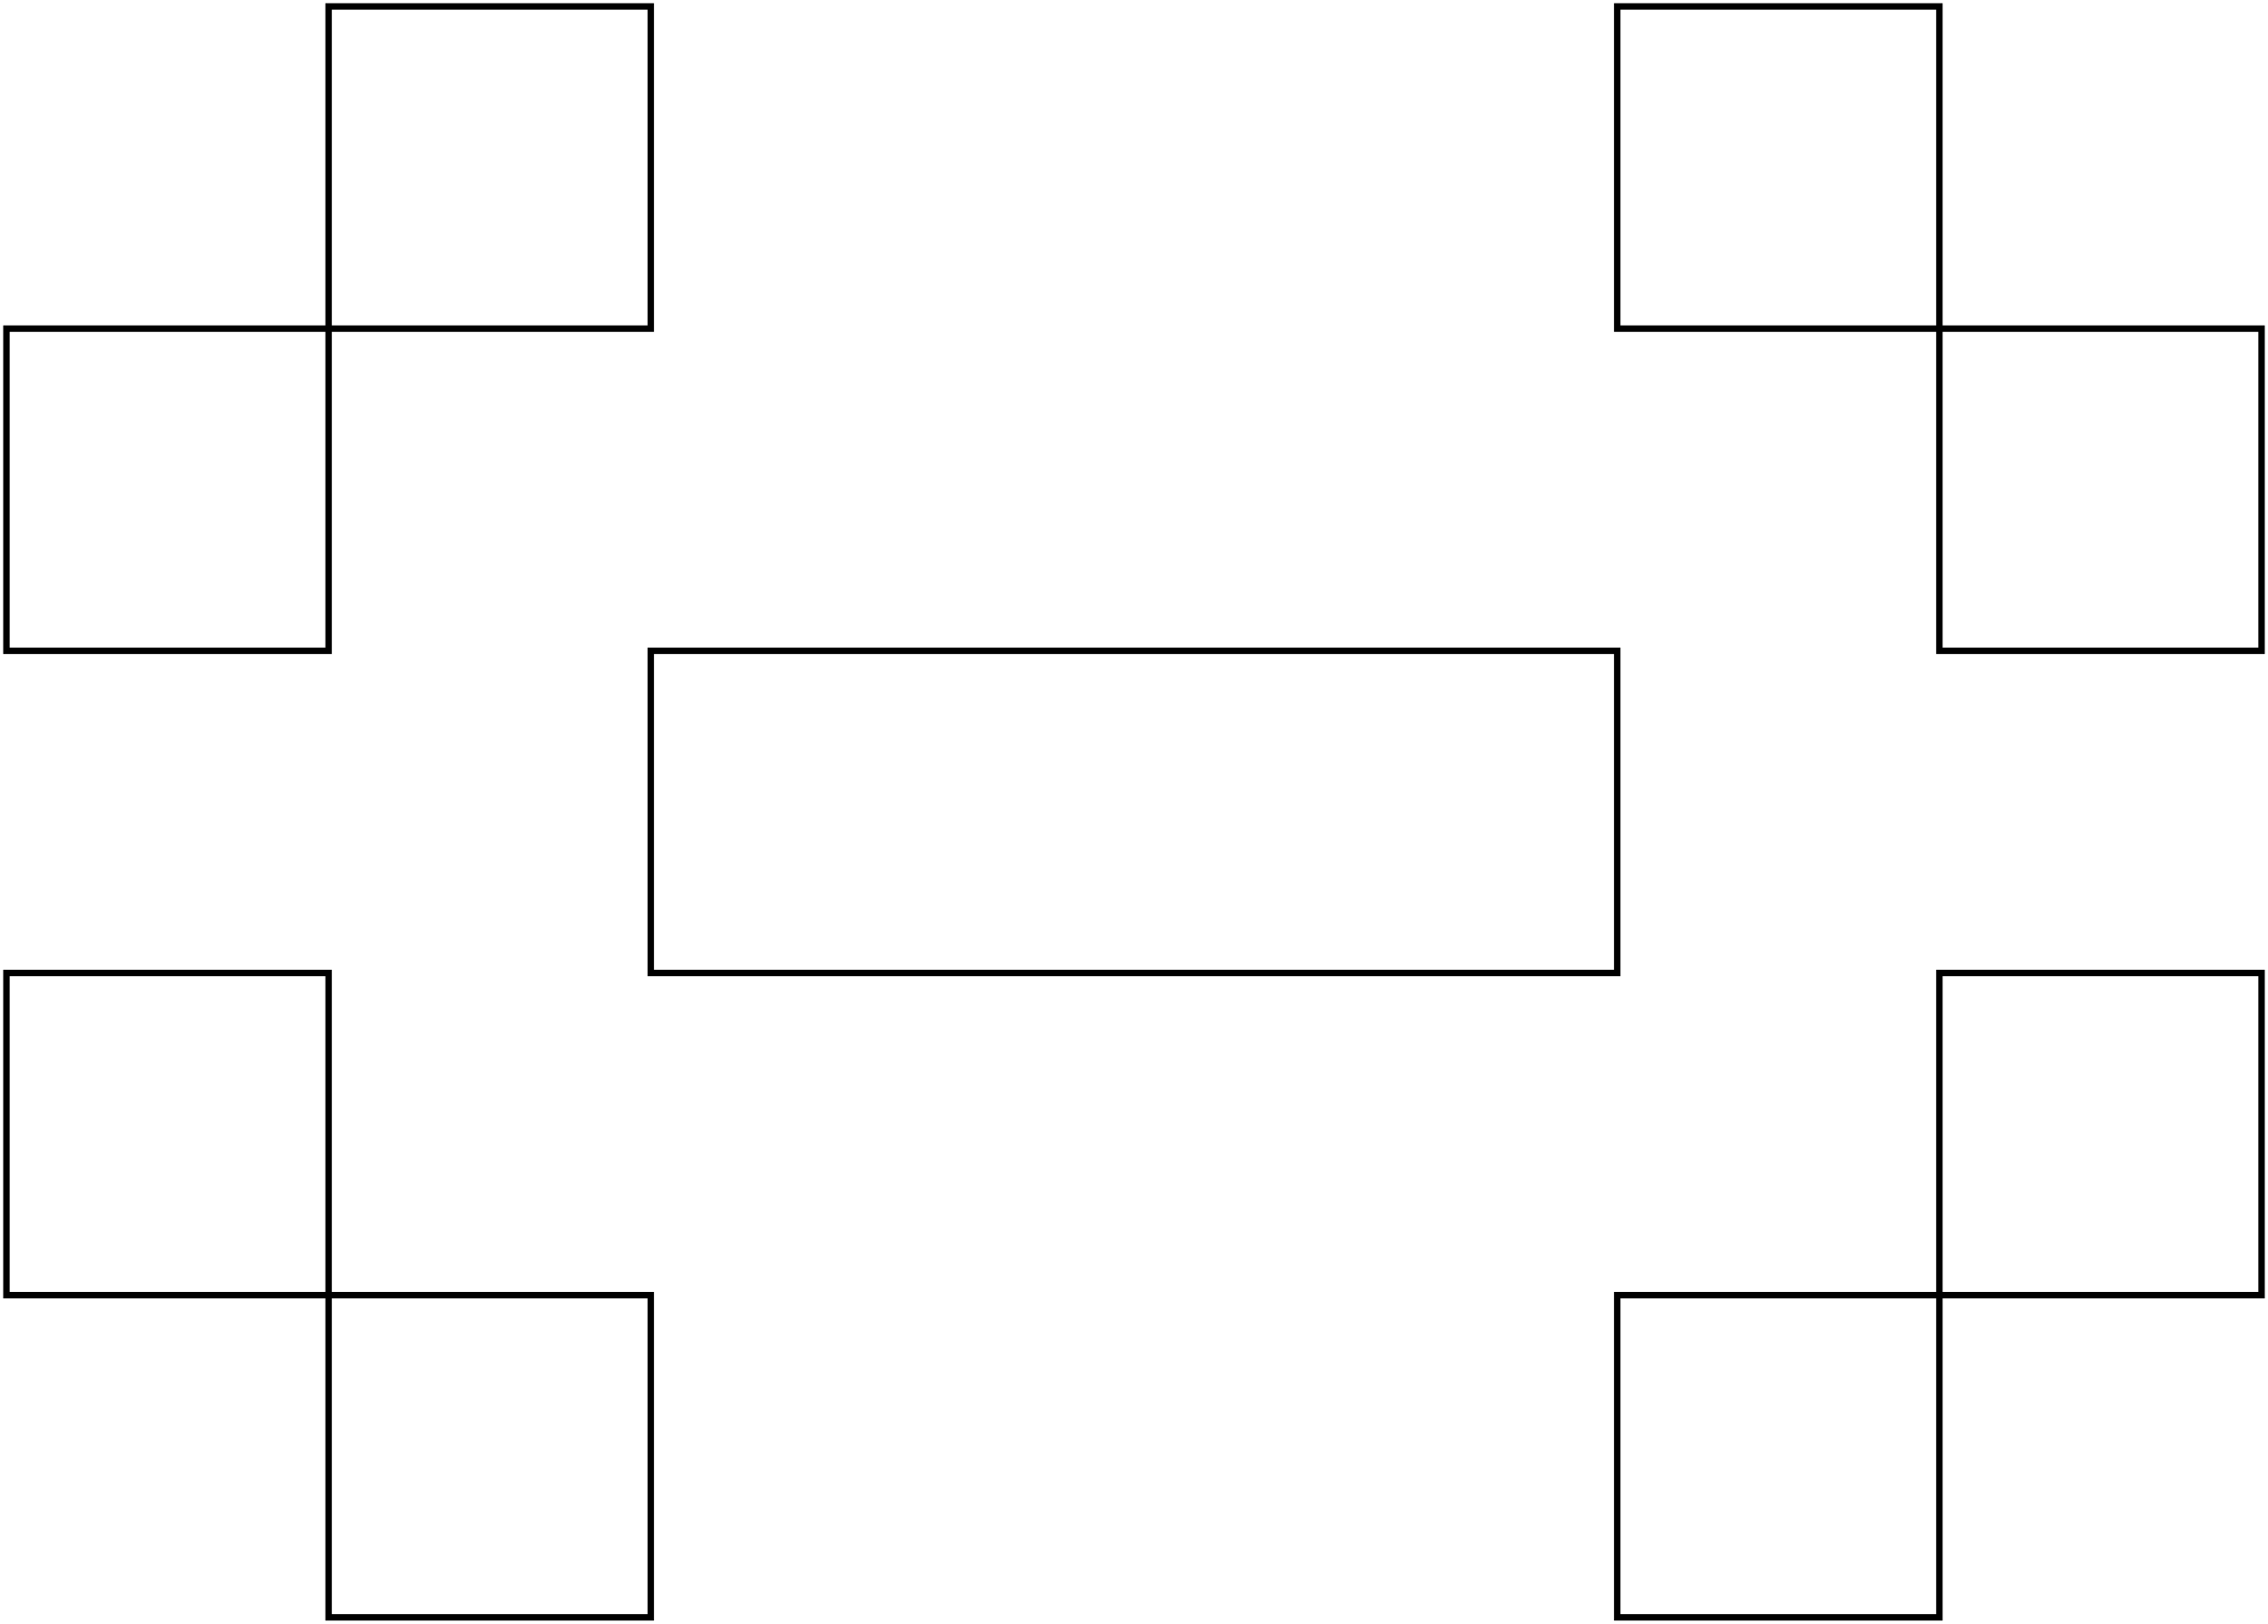 <svg width="352" height="252" viewBox="0 0 352 252" fill="none" xmlns="http://www.w3.org/2000/svg">
<path d="M51 1V0.5H50.5V1H51ZM101 1H101.5V0.5H101V1ZM1 51V50.5H0.5V51H1ZM1 101H0.5V101.5H1V101ZM51 101V101.5H51.5V101H51ZM101 51V51.5H101.5V51H101ZM51 151H51.5V150.5H51V151ZM1 151V150.5H0.5V151H1ZM1 201H0.5V201.5H1V201ZM101 201H101.5V200.5H101V201ZM101 251V251.5H101.5V251H101ZM51 251H50.5V251.5H51V251ZM101 101V100.5H100.5V101H101ZM101 151H100.5V151.5H101V151ZM251 151V151.5H251.5V151H251ZM251 101H251.5V100.5H251V101ZM301 1H301.5V0.5H301V1ZM251 1V0.5H250.5V1H251ZM251 51H250.5V51.5H251V51ZM351 51H351.5V50.5H351V51ZM351 101V101.5H351.5V101H351ZM301 101H300.5V101.5H301V101ZM351 151H351.5V150.5H351V151ZM301 151V150.5H300.5V151H301ZM351 201V201.5H351.5V201H351ZM301 251V251.5H301.5V251H301ZM251 251H250.5V251.5H251V251ZM251 201V200.5H250.5V201H251ZM51 1.5H101V0.5H51V1.5ZM51.5 51V1H50.5V51H51.5ZM1 51.5H51V50.5H1V51.5ZM1.5 101V51H0.5V101H1.5ZM51 100.5H1V101.5H51V100.5ZM50.5 51V101H51.5V51H50.5ZM101 50.5H51V51.5H101V50.5ZM100.5 1V51H101.5V1H100.5ZM51 150.5H1V151.5H51V150.5ZM51.5 201V151H50.5V201H51.5ZM1 201.5H51V200.5H1V201.5ZM0.5 151V201H1.5V151H0.5ZM101 200.5H51V201.5H101V200.5ZM101.5 251V201H100.5V251H101.5ZM51 251.5H101V250.5H51V251.5ZM50.5 201V251H51.5V201H50.5ZM101 101.5H151V100.5H101V101.5ZM101.5 151V101H100.5V151H101.5ZM151 150.5H101V151.5H151V150.5ZM201 150.5H151V151.5H201V150.5ZM251 150.5H201V151.5H251V150.5ZM250.5 101V151H251.5V101H250.5ZM201 101.5H251V100.5H201V101.5ZM151 101.5H201V100.5H151V101.5ZM301 0.5H251V1.5H301V0.5ZM301.5 51V1H300.5V51H301.5ZM251 51.5H301V50.5H251V51.5ZM250.5 1V51H251.5V1H250.5ZM351 50.5H301V51.5H351V50.5ZM351.5 101V51H350.5V101H351.5ZM301 101.5H351V100.5H301V101.5ZM300.5 51V101H301.5V51H300.5ZM351 150.5H301V151.5H351V150.5ZM351.5 201V151H350.5V201H351.5ZM301 201.5H351V200.5H301V201.5ZM300.5 151V201H301.5V151H300.5ZM300.5 201V251H301.5V201H300.5ZM301 250.5H251V251.5H301V250.5ZM251.5 251V201H250.5V251H251.5ZM251 201.5H301V200.5H251V201.5Z" fill="black"/>
</svg>
